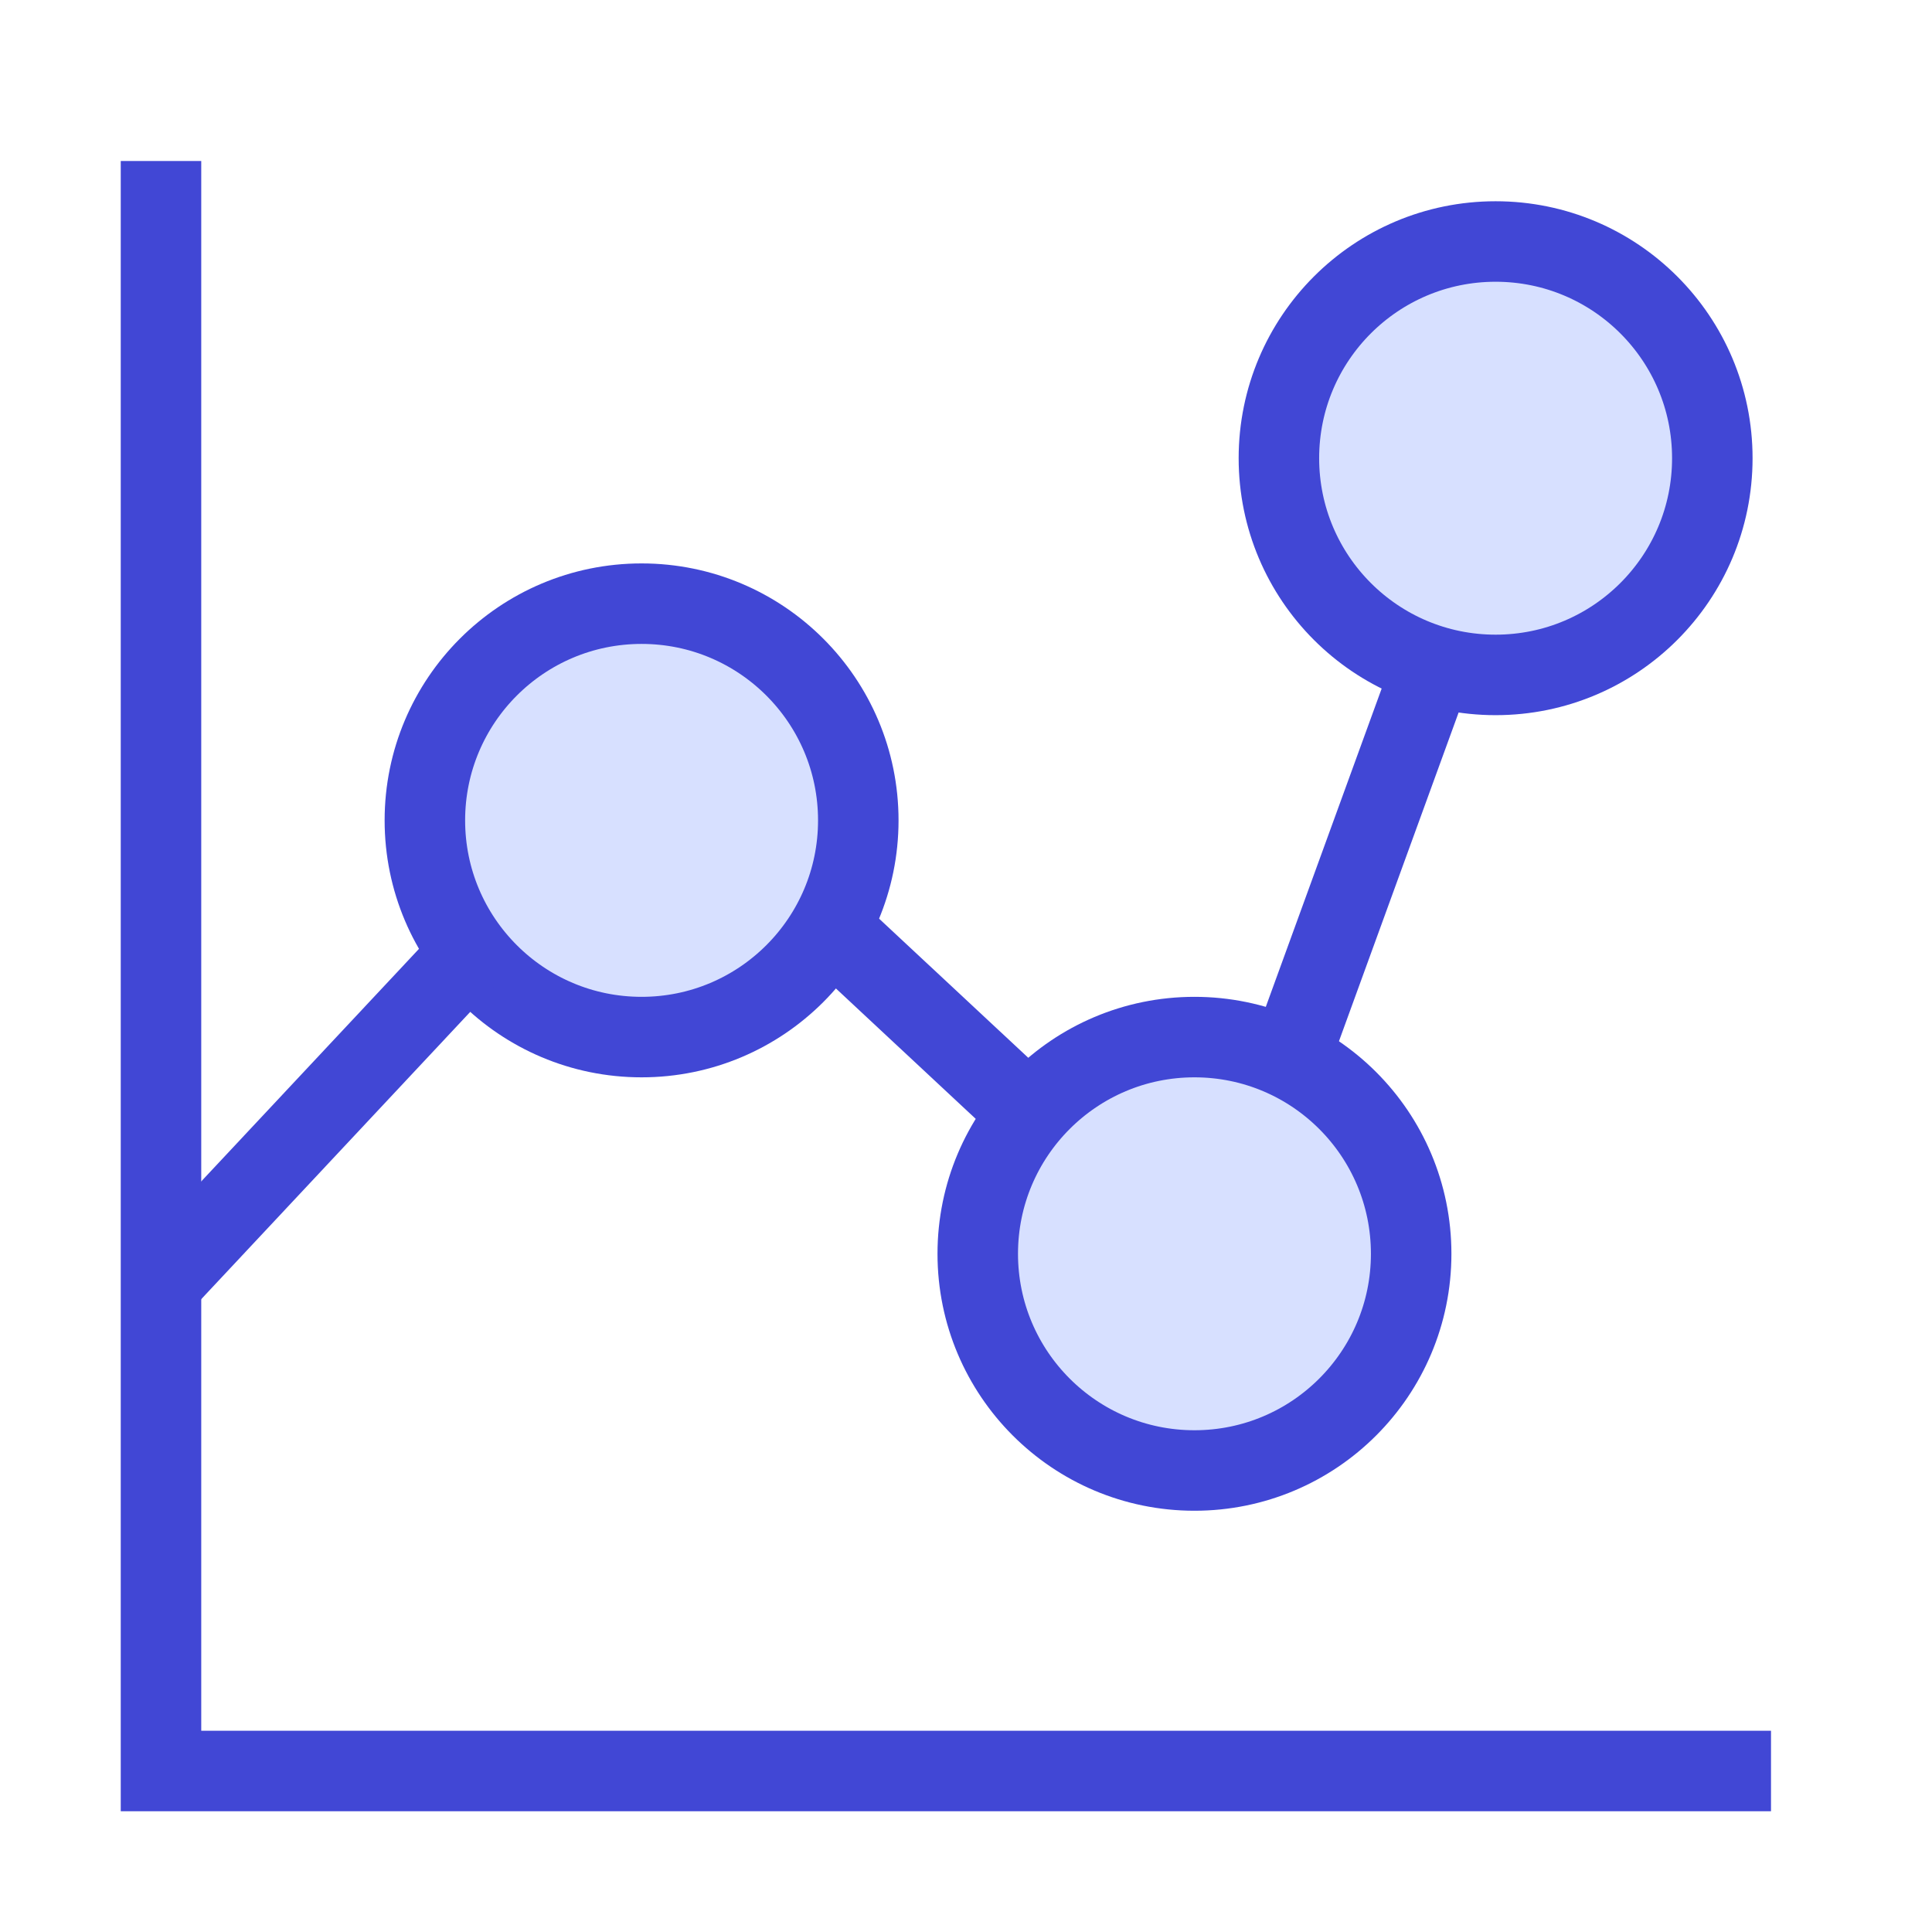 <svg xmlns="http://www.w3.org/2000/svg" fill="none" viewBox="0 0 24 24" id="Graph-Dot--Streamline-Sharp">
  <desc>
    Graph Dot Streamline Icon: https://streamlinehq.com
  </desc>
  <g id="graph-dot--product-data-bars-analysis-analytics-graph-business-chart-dot">
    <path id="Ellipse 905" fill="#d7e0ff" d="M7.97 7.499c1.487 0 2.692 1.205 2.692 2.692 0 1.487 -1.205 2.692 -2.692 2.692 -1.487 0 -2.692 -1.205 -2.692 -2.692 0 -1.487 1.205 -2.692 2.692 -2.692Z" stroke-width="1"></path>
    <path id="Ellipse 906" fill="#d7e0ff" d="M18.579 3c1.487 0 2.692 1.205 2.692 2.692 0 1.487 -1.205 2.692 -2.692 2.692 -1.487 0 -2.692 -1.205 -2.692 -2.692 0 -1.487 1.205 -2.692 2.692 -2.692Z" stroke-width="1"></path>
    <path id="Ellipse 907" fill="#d7e0ff" d="M14.838 12.883c1.487 0 2.692 1.205 2.692 2.692 0 1.487 -1.205 2.692 -2.692 2.692 -1.487 0 -2.692 -1.205 -2.692 -2.692 0 -1.487 1.205 -2.692 2.692 -2.692Z" stroke-width="1"></path>
    <path id="Ellipse 19" stroke="#4147d5" d="M7.97 7.499c1.487 0 2.692 1.205 2.692 2.692 0 1.487 -1.205 2.692 -2.692 2.692 -1.487 0 -2.692 -1.205 -2.692 -2.692 0 -1.487 1.205 -2.692 2.692 -2.692Z" stroke-width="1"></path>
    <path id="Ellipse 904" stroke="#4147d5" d="M18.579 3c1.487 0 2.692 1.205 2.692 2.692 0 1.487 -1.205 2.692 -2.692 2.692 -1.487 0 -2.692 -1.205 -2.692 -2.692 0 -1.487 1.205 -2.692 2.692 -2.692Z" stroke-width="1"></path>
    <path id="Ellipse 903" stroke="#4147d5" d="M14.838 12.883c1.487 0 2.692 1.205 2.692 2.692 0 1.487 -1.205 2.692 -2.692 2.692 -1.487 0 -2.692 -1.205 -2.692 -2.692 0 -1.487 1.205 -2.692 2.692 -2.692Z" stroke-width="1"></path>
    <path id="Vector 2181" stroke="#4147d5" d="m2 15.941 3.841 -4.102" stroke-width="1"></path>
    <path id="Vector 2182" stroke="#4147d5" d="m10.317 11.533 2.463 2.297" stroke-width="1"></path>
    <path id="Vector 2183" stroke="#4147d5" d="m16.025 13.143 1.776 -4.879" stroke-width="1"></path>
    <path id="Vector" stroke="#4147d5" d="M2 2v20h20" stroke-width="1"></path>
  </g>
</svg>